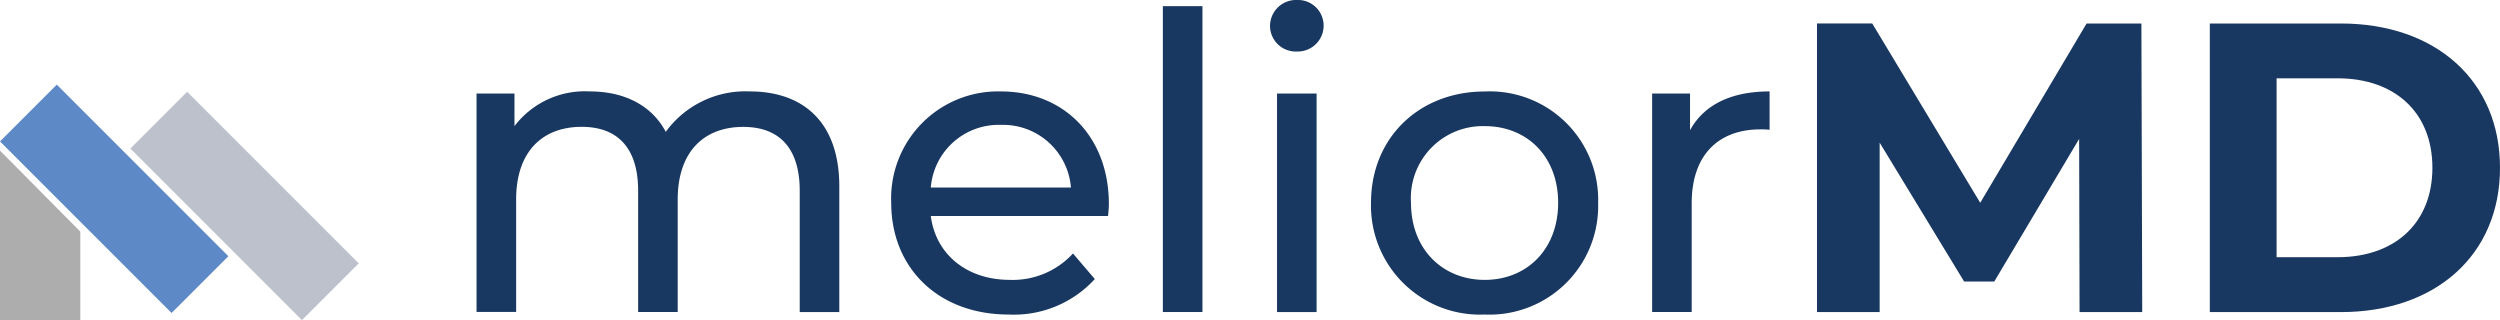 <svg xmlns="http://www.w3.org/2000/svg" width="206.179" height="26.402" viewBox="0 0 206.179 26.402"><defs><style>.a{fill:#5d89c7;}.b{fill:#adadad;}.c{fill:#bdc1cc;}.d{fill:#183761;}</style></defs><g transform="translate(-29 -1.546)"><g transform="translate(33.04 -74.67)"><g transform="translate(-4.04 68.421)"><g transform="translate(0 14.774)"><rect class="a" width="6.623" height="20.012" transform="translate(0 4.683) rotate(-45)"/><path class="b" d="M-4.04,150.389H2.583v-7.3l-6.623-6.68Z" transform="translate(4.04 -130.967)"/><rect class="c" width="6.622" height="20.012" transform="translate(10.751 5.272) rotate(-45)"/></g><g transform="translate(0.962 31.403)"><path class="d" d="M68.256-11.576V-1.206H64.993v-10c0-3.535-1.7-5.269-4.656-5.269-3.265,0-5.407,2.072-5.407,5.983v9.281H51.666v-10c0-3.535-1.7-5.269-4.656-5.269-3.265,0-5.405,2.072-5.405,5.983v9.281H38.34V-19.225h3.127v2.686A7.3,7.3,0,0,1,47.689-19.4c2.754,0,5.067,1.089,6.256,3.333A8.119,8.119,0,0,1,60.879-19.4C65.265-19.4,68.256-16.879,68.256-11.576Z" transform="translate(0 3.332)"/><path class="d" d="M75.317-9.128H60.7c.407,3.161,2.957,5.269,6.526,5.269a6.733,6.733,0,0,0,5.2-2.176l1.8,2.108A9.04,9.04,0,0,1,67.124-1c-5.812,0-9.689-3.842-9.689-9.213A8.825,8.825,0,0,1,66.477-19.4c5.2,0,8.908,3.739,8.908,9.282C75.385-9.842,75.351-9.434,75.317-9.128ZM60.7-11.474H72.257a5.618,5.618,0,0,0-5.779-5.167A5.614,5.614,0,0,0,60.7-11.474Z" transform="translate(15.103 3.332)"/><path class="d" d="M69.944-23.324h3.265V1.9H69.944Z" transform="translate(24.997 0.225)"/><path class="d" d="M74.879-21.468a2.147,2.147,0,0,1,2.21-2.14,2.115,2.115,0,0,1,2.21,2.072,2.137,2.137,0,0,1-2.21,2.176A2.121,2.121,0,0,1,74.879-21.468Zm.578,5.575h3.263V2.126H75.457Z" transform="translate(28.9)"/><path class="d" d="M79.529-10.216c0-5.371,3.978-9.179,9.383-9.179a8.938,8.938,0,0,1,9.349,9.179A8.965,8.965,0,0,1,88.912-1,8.993,8.993,0,0,1,79.529-10.216Zm15.434,0c0-3.842-2.584-6.322-6.052-6.322a5.936,5.936,0,0,0-6.084,6.322c0,3.842,2.617,6.358,6.084,6.358S94.963-6.375,94.963-10.216Z" transform="translate(32.578 3.332)"/><path class="d" d="M102.162-19.4v3.163a5.741,5.741,0,0,0-.747-.034c-3.5,0-5.677,2.142-5.677,6.084v8.976H92.475V-19.225H95.6V-16.2C96.757-18.306,99-19.4,102.162-19.4Z" transform="translate(42.817 3.332)"/><path class="d" d="M121.721,1.27l-.034-14.279-7,11.763H112.2L105.234-12.7V1.27h-5.167v-23.8h4.554L113.528-7.74,122.3-22.526h4.52l.068,23.8Z" transform="translate(48.822 0.856)"/><path class="d" d="M118.156-22.526h10.81c7.785,0,13.122,4.69,13.122,11.9s-5.337,11.9-13.122,11.9h-10.81ZM128.694-3.252c4.726,0,7.819-2.821,7.819-7.377s-3.093-7.377-7.819-7.377h-5.031V-3.252Z" transform="translate(63.129 0.856)"/></g></g></g></g></svg>